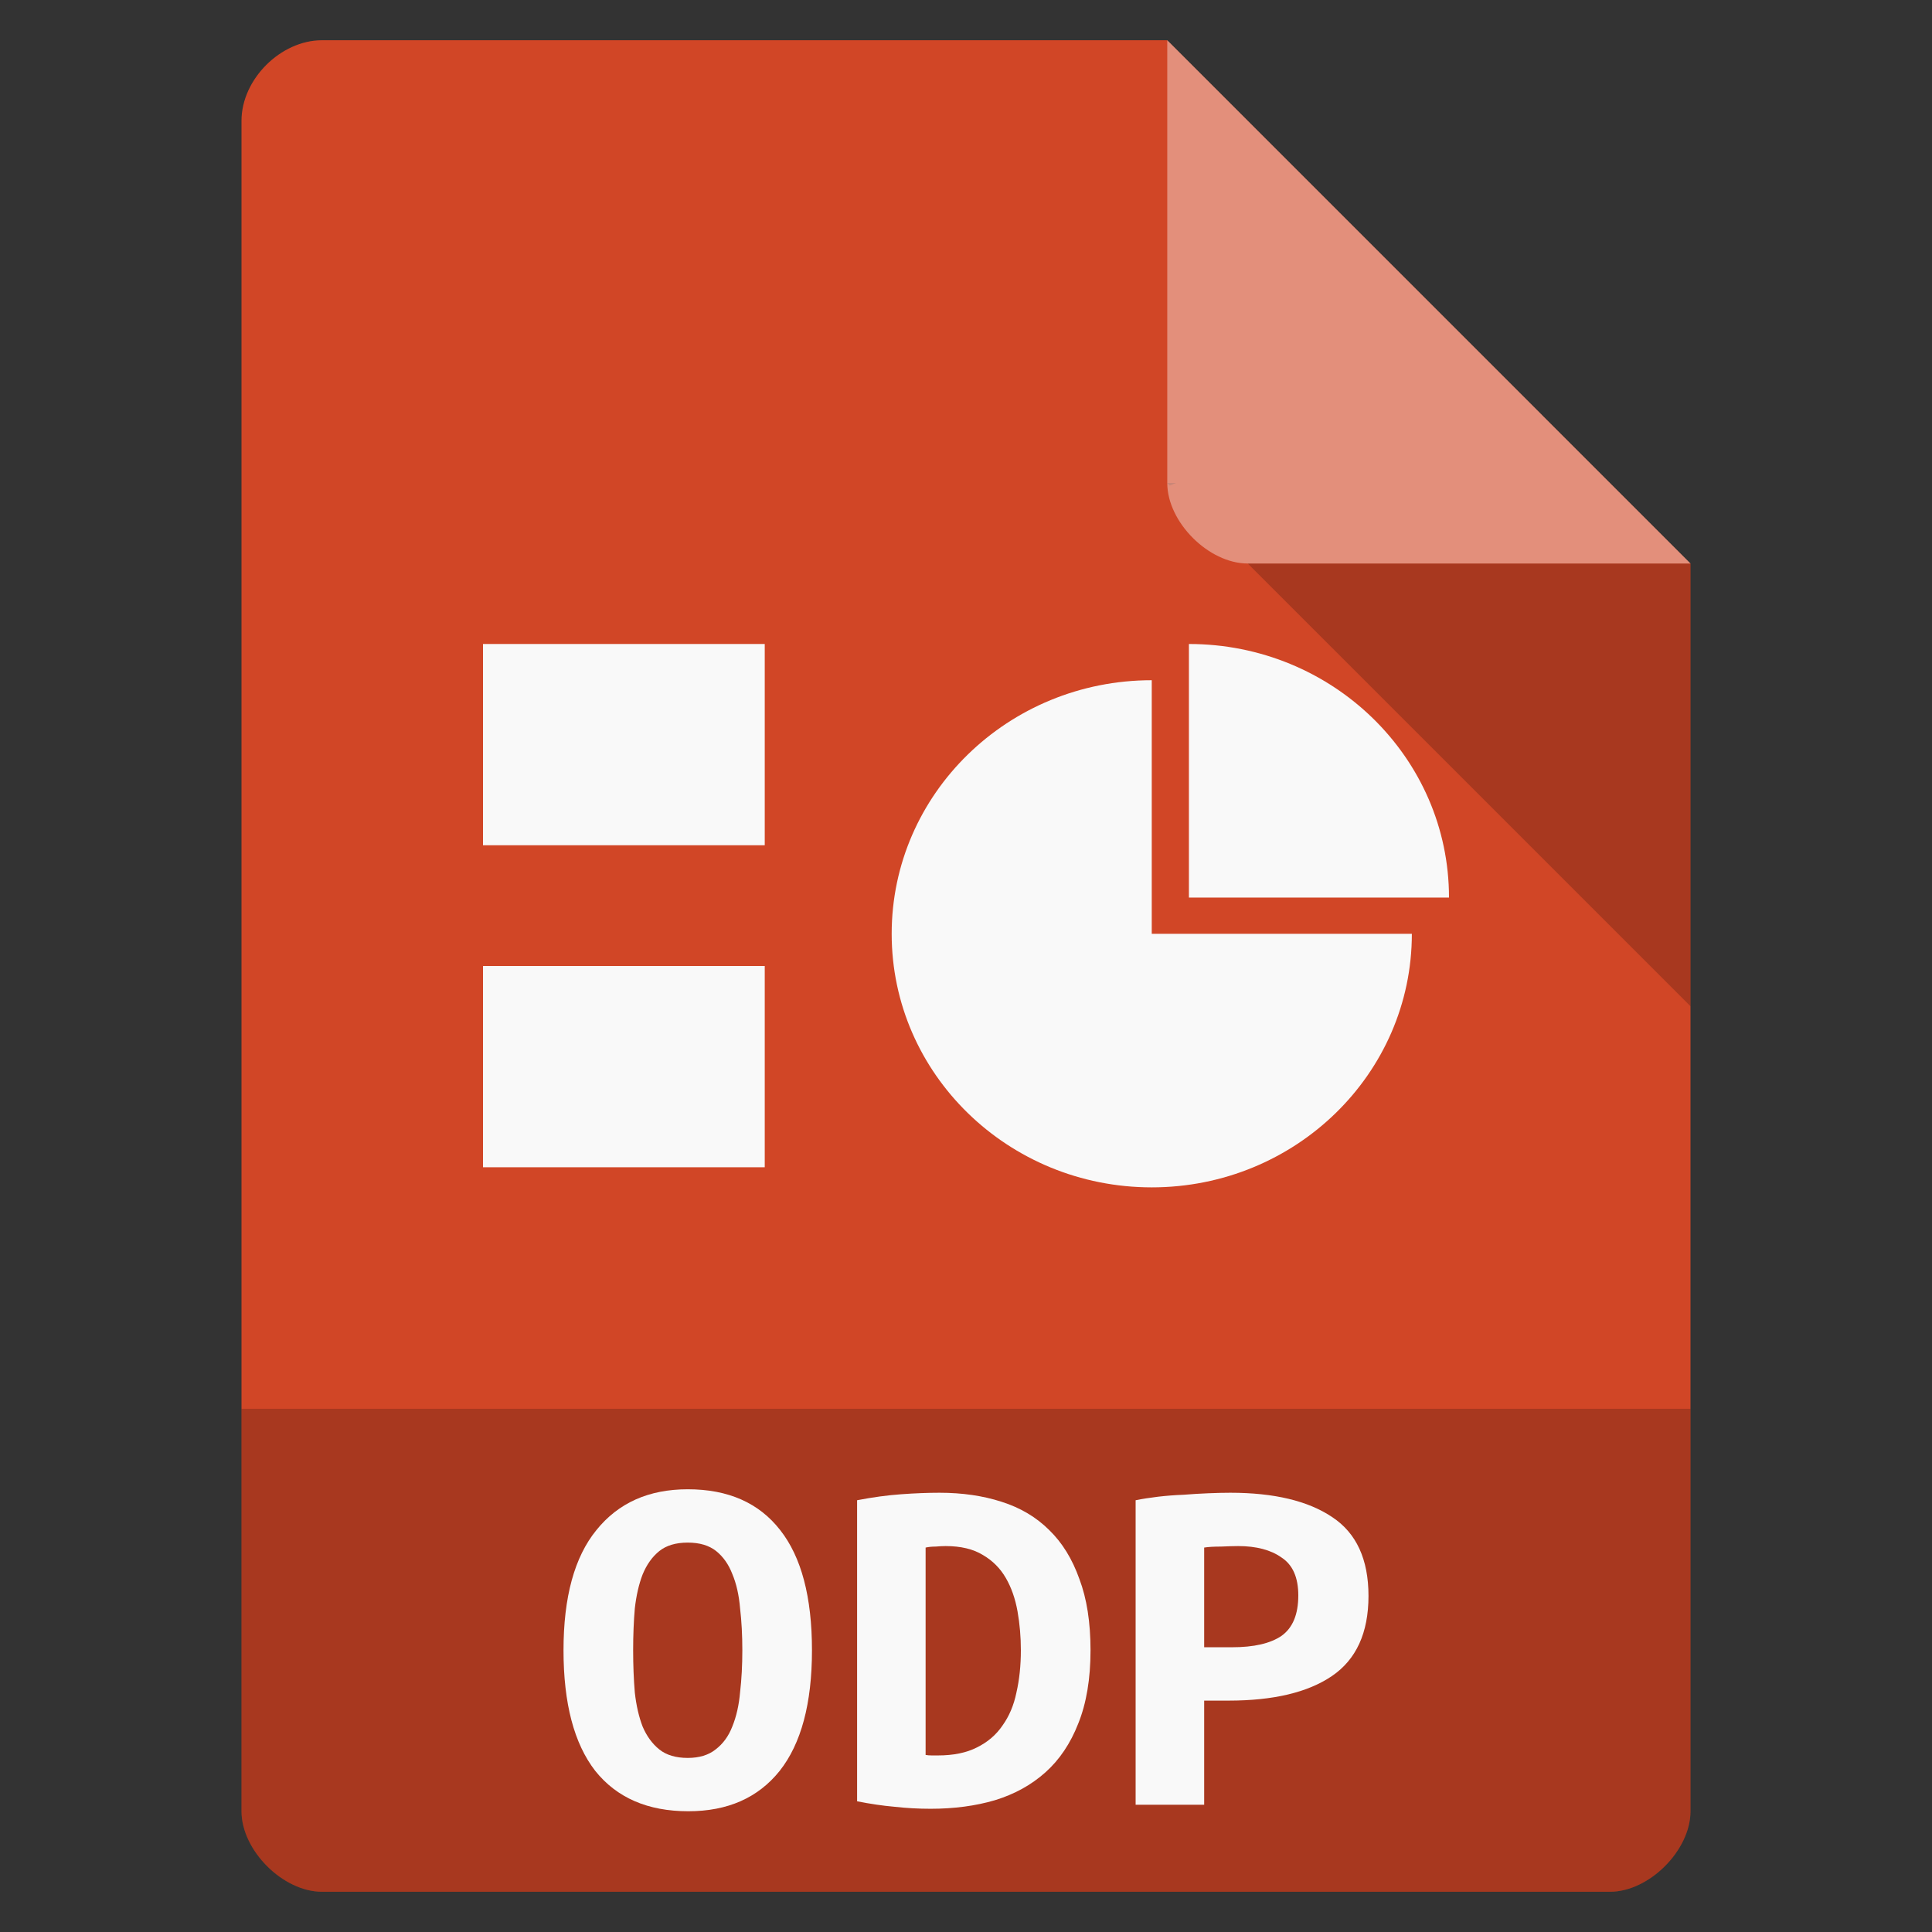 <svg width="256" xmlns="http://www.w3.org/2000/svg" height="256" viewBox="0 0 256 256" xmlns:xlink="http://www.w3.org/1999/xlink">
<rect x="0" y="0" width="256" height="256" fill="#333333" stroke="none"/>
<path style="fill:#d14626" d="M 42.668 5.332 C 37.18 5.332 32 10.516 32 16 L 32 240 C 32 245.18 37.484 250.668 42.668 250.668 L 213.332 250.668 C 218.516 250.668 224 245.18 224 240 L 224 74.668 L 154.668 5.332 Z "/>
<path style="fill:#000;fill-opacity:.196" d="M 154.668 64 L 155 64.332 L 155.832 64 Z M 165.332 74.668 L 224 133.332 L 224 74.668 Z "/>
<path style="fill:#fff;fill-opacity:.392" d="M 154.668 5.332 L 224 74.668 L 165.332 74.668 C 160.152 74.668 154.668 69.18 154.668 64 Z "/>
<g style="fill:#f9f9f9">
<path d="M 64 85.332 L 101.332 85.332 L 101.332 112 L 64 112 Z "/>
<path d="M 64 128 L 101.332 128 L 101.332 154.668 L 64 154.668 Z "/>
<path d="M 157.539 85.332 L 157.539 118.934 L 192 118.934 C 192 100.375 176.57 85.332 157.539 85.332 Z "/>
<path d="M 152.613 90.133 C 133.582 90.133 118.152 105.176 118.152 123.734 C 118.152 142.289 133.582 157.332 152.613 157.332 C 171.648 157.332 187.078 142.289 187.078 123.734 L 152.613 123.734 Z "/>
</g>
<path style="fill:#000;fill-opacity:.196" d="M 32 186.668 L 32 240 C 32 245.18 37.484 250.668 42.668 250.668 L 213.332 250.668 C 218.516 250.668 224 245.18 224 240 L 224 186.668 Z "/>
<g style="fill:#f9f9f9">
<path d="M 83.895 218.668 C 83.895 220.648 83.969 222.52 84.117 224.281 C 84.312 226 84.656 227.496 85.148 228.773 C 85.691 230.051 86.43 231.062 87.363 231.812 C 88.297 232.559 89.555 232.934 91.129 232.934 C 92.652 232.934 93.883 232.559 94.82 231.812 C 95.805 231.062 96.543 230.051 97.035 228.773 C 97.574 227.453 97.918 225.934 98.066 224.215 C 98.266 222.5 98.363 220.648 98.363 218.668 C 98.363 216.688 98.266 214.836 98.066 213.121 C 97.918 211.359 97.574 209.84 97.035 208.562 C 96.543 207.285 95.828 206.273 94.895 205.523 C 93.957 204.777 92.703 204.402 91.129 204.402 C 89.555 204.402 88.297 204.777 87.363 205.523 C 86.43 206.273 85.691 207.309 85.148 208.629 C 84.656 209.906 84.312 211.402 84.117 213.121 C 83.969 214.836 83.895 216.688 83.895 218.668 M 74.668 218.668 C 74.668 211.621 76.117 206.316 79.023 202.75 C 81.926 199.141 85.961 197.336 91.129 197.336 C 96.492 197.336 100.578 199.141 103.383 202.75 C 106.188 206.316 107.59 211.621 107.59 218.668 C 107.59 225.711 106.164 231.039 103.309 234.652 C 100.453 238.219 96.418 240 91.203 240 C 85.836 240 81.73 238.219 78.875 234.652 C 76.07 231.039 74.668 225.711 74.668 218.668 "/>
<path d="M 122.648 232.539 C 122.895 232.582 123.164 232.605 123.461 232.605 C 123.754 232.605 124.027 232.605 124.273 232.605 C 126.34 232.605 128.062 232.25 129.441 231.547 C 130.867 230.844 132 229.875 132.836 228.641 C 133.723 227.406 134.336 225.953 134.68 224.281 C 135.074 222.566 135.27 220.691 135.27 218.668 C 135.27 216.906 135.125 215.188 134.828 213.516 C 134.531 211.844 134.016 210.367 133.277 209.09 C 132.539 207.812 131.531 206.801 130.25 206.051 C 128.973 205.262 127.324 204.863 125.305 204.863 C 124.914 204.863 124.469 204.887 123.977 204.93 C 123.484 204.93 123.043 204.973 122.648 205.062 L 122.648 232.539 M 144.5 218.668 C 144.5 222.453 143.957 225.691 142.875 228.375 C 141.84 231.02 140.391 233.176 138.52 234.848 C 136.648 236.523 134.41 237.754 131.801 238.547 C 129.242 239.297 126.414 239.672 123.312 239.672 C 121.688 239.672 120.09 239.582 118.516 239.406 C 116.988 239.273 115.34 239.031 113.57 238.68 L 113.57 198.789 C 115.637 198.391 117.578 198.125 119.402 197.996 C 121.223 197.863 122.918 197.797 124.492 197.797 C 127.496 197.797 130.227 198.191 132.688 198.984 C 135.199 199.777 137.312 201.031 139.035 202.75 C 140.758 204.422 142.086 206.582 143.023 209.223 C 144.008 211.82 144.5 214.969 144.5 218.668 "/>
<path d="M 163.027 197.797 C 168.832 197.797 173.336 198.875 176.535 201.031 C 179.734 203.148 181.332 206.625 181.332 211.469 C 181.332 216.355 179.711 219.902 176.461 222.102 C 173.262 224.262 168.711 225.34 162.805 225.34 L 159.559 225.34 L 159.559 239.141 L 150.477 239.141 L 150.477 198.789 C 151.363 198.609 152.348 198.457 153.43 198.324 C 154.562 198.191 155.695 198.105 156.824 198.062 C 157.957 197.973 159.066 197.906 160.148 197.863 C 161.23 197.82 162.191 197.797 163.027 197.797 M 164.059 204.863 C 163.52 204.863 162.758 204.887 161.773 204.93 C 160.836 204.93 160.098 204.973 159.559 205.062 L 159.559 218.27 L 163.25 218.27 C 166.152 218.27 168.34 217.766 169.816 216.754 C 171.293 215.695 172.031 213.914 172.031 211.402 C 172.031 209.023 171.293 207.352 169.816 206.383 C 168.391 205.371 166.473 204.863 164.059 204.863 "/>
</g>
</svg>
